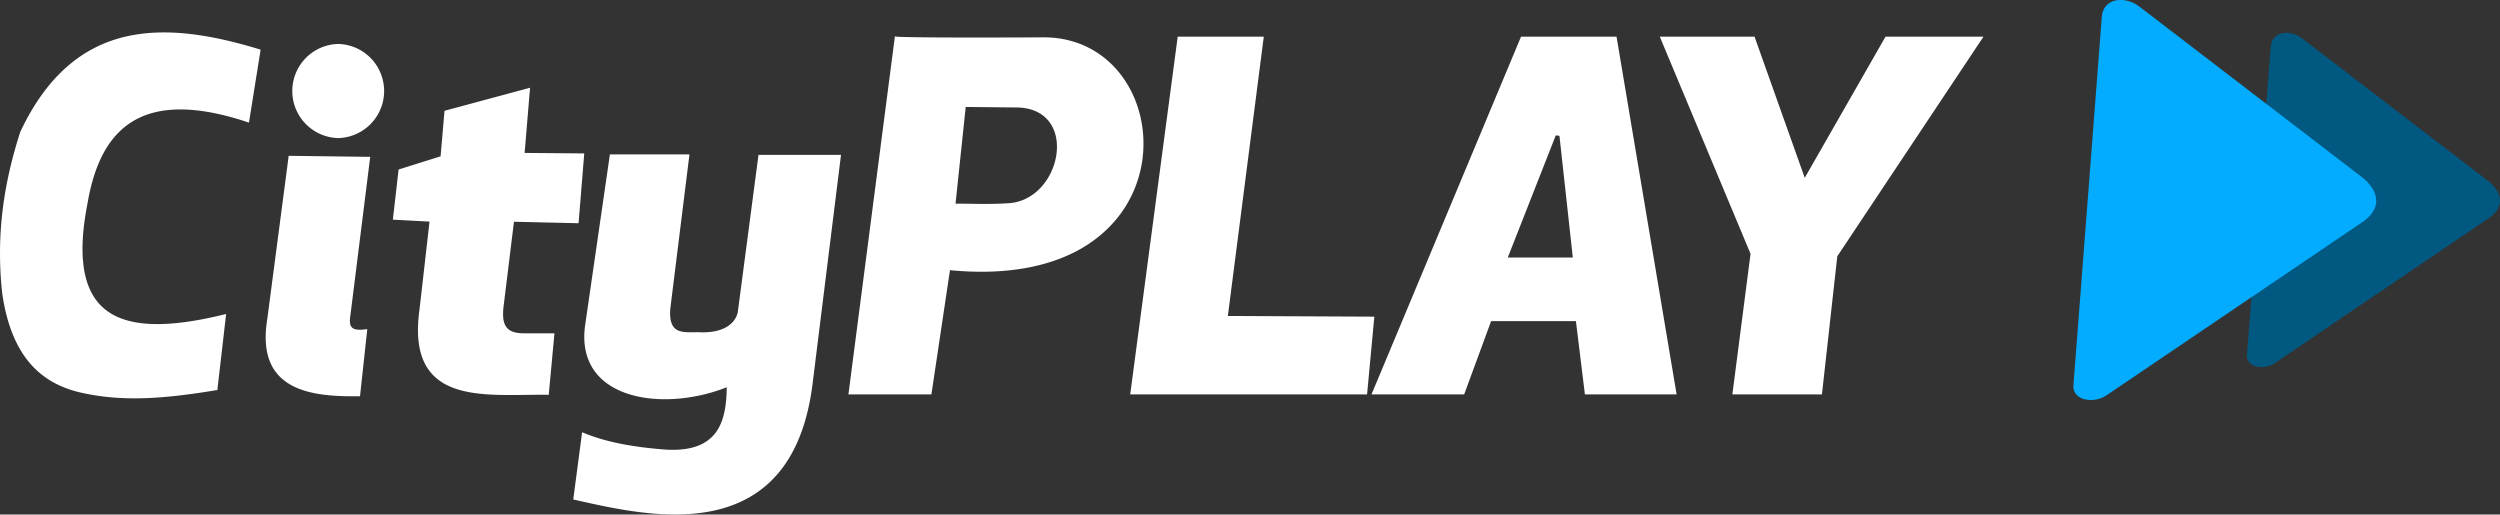 <svg width="659.339" height="135.704" viewBox="0 0 174.45 35.905" xmlns="http://www.w3.org/2000/svg">
    <rect x="0" y="0" width="174.45" height="35.905" fill="#333333" stroke="none"/>
    <g fill-rule="evenodd" color="#000">
        <g fill="#fff">
            <path d="M11.25 2.264c-.144.002-.287.006-.43.013-.757.035-1.496.136-2.212.315-2.863.716-5.344 2.687-7.189 6.602l-.004.008-.002.008C.333 12.569-.31 16.193.153 20.457v.004c.325 2.256 1.02 3.846 1.989 4.947s2.21 1.707 3.598 2.01c2.775.608 5.571.436 9.316-.186l.11-.007.613-5.316-.185.045c-3.364.823-6.168.974-7.888-.101-.86-.538-1.463-1.377-1.755-2.623-.291-1.246-.264-2.9.156-5.033v-.004c.454-2.684 1.43-4.692 3.177-5.738 1.747-1.047 4.297-1.15 7.94.052l.148.049.025-.153.79-4.939-.11-.033c-2.373-.721-4.675-1.197-6.828-1.167zm12.35.803a3.285 3.285 0 0 0 0 6.568 3.285 3.285 0 0 0 0-6.568zm13.387 3.056l-5.969 1.608-.273 3.177-2.931.92-.401 3.5 2.559.136-.7 6.137c-.229 1.665-.076 2.877.37 3.76.447.882 1.186 1.421 2.081 1.74 1.79.635 4.216.427 6.445.447l.122.001.4-4.291h-2.091c-.813.01-1.175-.222-1.354-.583-.179-.362-.161-.898-.083-1.485l.702-5.716 4.508.103.397-4.871-4.162-.035zm5.57 4.65l-.015.113-1.706 11.769c-.195 1.347.067 2.42.646 3.227.58.807 1.468 1.344 2.506 1.652 2.016.598 4.597.334 6.723-.511-.01 1.277-.194 2.4-.776 3.17-.612.81-1.651 1.277-3.435 1.183-2.142-.157-4.106-.487-5.722-1.15l-.158-.064-.619 4.69.118.027c2.632.592 6.417 1.48 9.741.742 1.662-.37 3.212-1.15 4.426-2.577 1.215-1.428 2.092-3.497 2.436-6.431v-.001l1.963-15.806h-5.758l-1.447 10.99c-.126.606-.774 1.458-2.638 1.39-.495-.019-1.094.058-1.503-.118-.204-.089-.363-.229-.467-.49s-.147-.651-.077-1.218l1.315-10.588zm-22.413.1l-.015.117-1.467 11.189.001-.005c-.197 1.171-.153 2.108.097 2.855s.707 1.301 1.31 1.695c1.205.787 2.975.955 4.934.926l.117-.002.508-4.682-.165.02c-.365.044-.674.031-.843-.085a.439.439 0 0 1-.18-.279c-.034-.14-.038-.339.009-.608v-.003l1.384-11.066zM62.445 2.54l-.017.133-3.226 24.85h5.791l1.296-8.67c4.265.41 7.431-.366 9.617-1.791 2.209-1.44 3.419-3.532 3.773-5.676s-.14-4.34-1.339-6.003-3.106-2.79-5.544-2.777c-4.794.024-7.352.012-8.712-.006-1.36-.018-1.505-.04-1.505-.04zm4.942 4.923l3.495.036h.002c1.114-.005 1.896.405 2.354 1.03.46.624.595 1.45.476 2.272-.24 1.643-1.511 3.31-3.41 3.384-1.519.084-2.269.026-3.48.026h-.147zM82.18 2.558l-.015.115-3.3 24.85h16.529l.507-5.427-10.222-.048 2.508-19.49zM106.138 2.558L95.703 27.522h6.467l1.88-5.114h5.918l.627 5.114h6.4l-4.193-24.964zm2.425 6.885l.255.035.933 8.493h-4.539zM115.819 2.558l.077.183 6.257 14.97-1.268 9.811h6.25l1.071-9.637 10.202-15.327h-6.836l-5.637 9.851-3.504-9.851z" style="font-feature-settings:normal;font-variant-alternates:normal;font-variant-caps:normal;font-variant-ligatures:normal;font-variant-numeric:normal;font-variant-position:normal;isolation:auto;mix-blend-mode:normal;shape-padding:0;text-decoration-color:#000;text-decoration-line:none;text-decoration-style:solid;text-indent:0;text-orientation:mixed;text-transform:none;white-space:normal"/>
        </g>
        <path d="M159.473 2.293a1.42 1.42 0 0 0-.169.018c-.44.074-.811.397-.855.967l-1.653 21.464a.742.742 0 0 0 .186.574.957.957 0 0 0 .513.27c.398.084.87 0 1.211-.23l14.908-10.092c.373-.252.605-.515.728-.78a1.14 1.14 0 0 0 .07-.773c-.125-.482-.51-.868-.82-1.106l-12.942-9.92a1.854 1.854 0 0 0-1.177-.392z" fill="#015881" style="font-feature-settings:normal;font-variant-alternates:normal;font-variant-caps:normal;font-variant-ligatures:normal;font-variant-numeric:normal;font-variant-position:normal;isolation:auto;mix-blend-mode:normal;shape-padding:0;text-decoration-color:#000;text-decoration-line:none;text-decoration-style:solid;text-indent:0;text-orientation:mixed;text-transform:none;white-space:normal"/>
        <path d="M147.89 0c-.069.002-.136.01-.202.02-.528.089-.971.476-1.024 1.158l-1.978 25.687a.888.888 0 0 0 .222.687c.157.17.376.272.614.322.476.1 1.041.001 1.45-.276l17.841-12.076c.447-.302.724-.616.87-.934s.158-.637.084-.925c-.148-.577-.61-1.038-.981-1.323L149.298.468c-.414-.317-.932-.49-1.408-.469z" fill="#03acff" style="font-feature-settings:normal;font-variant-alternates:normal;font-variant-caps:normal;font-variant-ligatures:normal;font-variant-numeric:normal;font-variant-position:normal;isolation:auto;mix-blend-mode:normal;shape-padding:0;text-decoration-color:#000;text-decoration-line:none;text-decoration-style:solid;text-indent:0;text-orientation:mixed;text-transform:none;white-space:normal"/>
    </g>
</svg>
